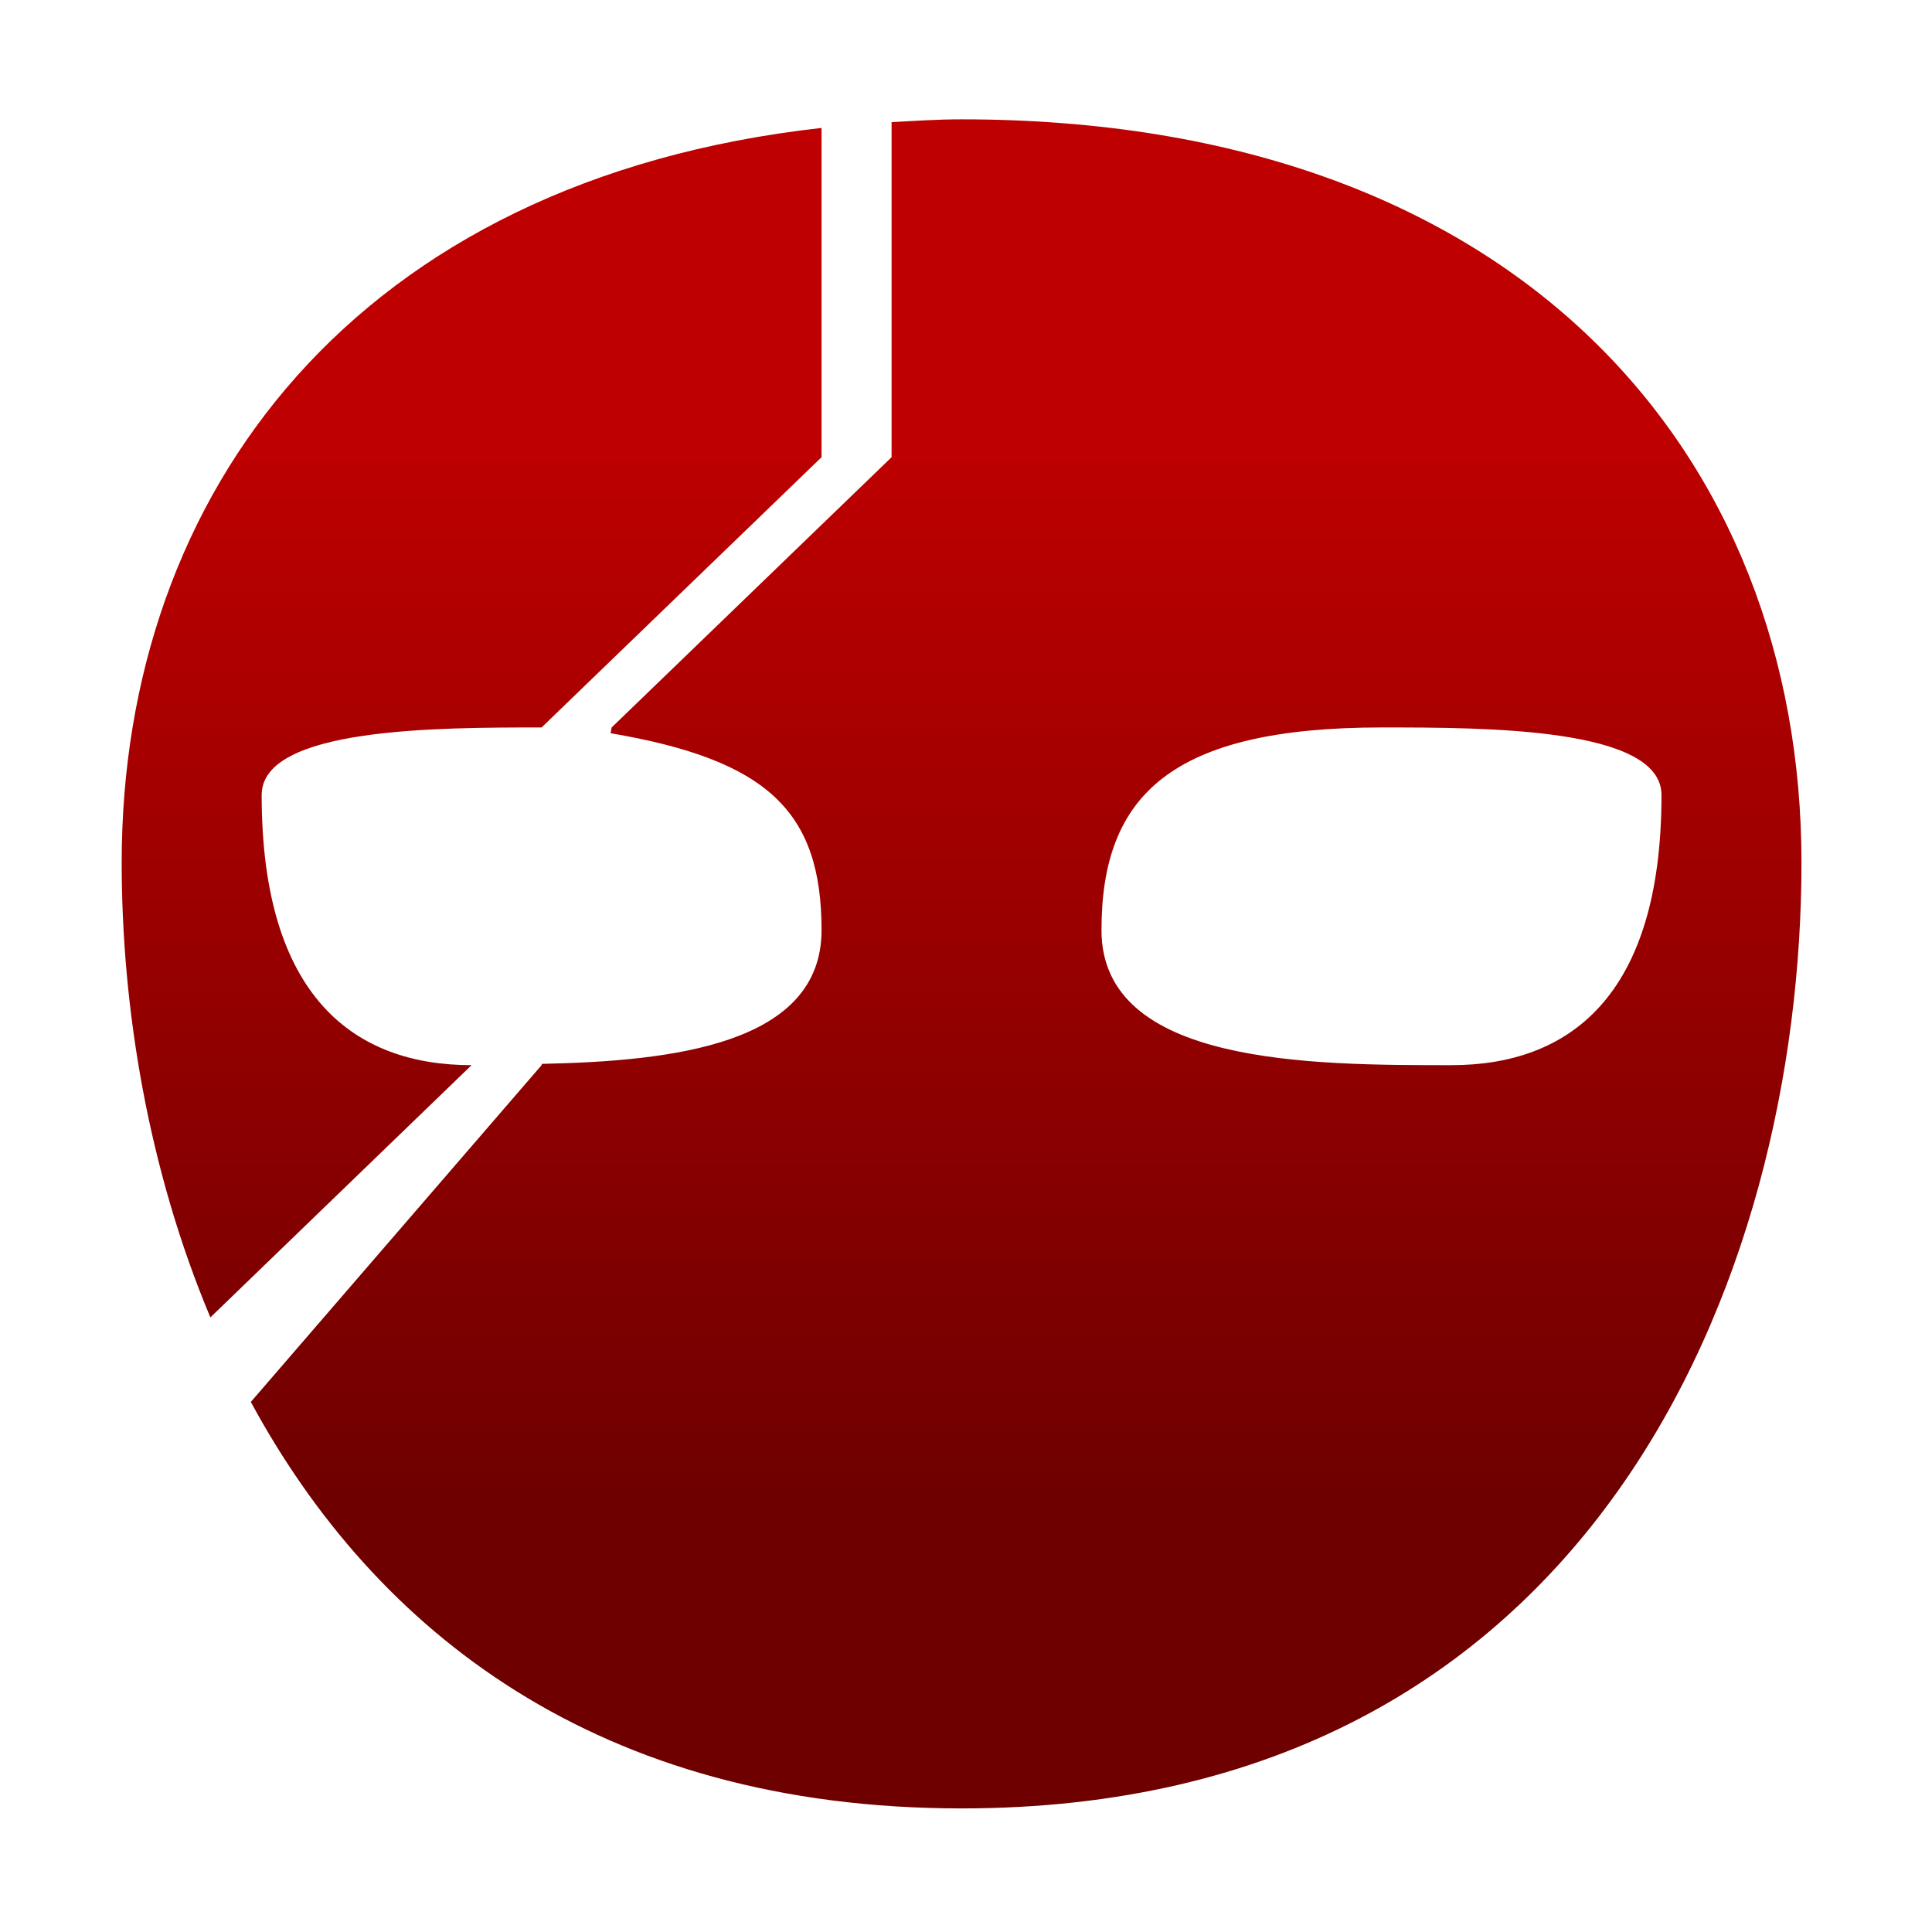 <svg xmlns="http://www.w3.org/2000/svg" xmlns:xlink="http://www.w3.org/1999/xlink" width="64" height="64" viewBox="0 0 64 64" version="1.1"><defs><linearGradient id="linear0" gradientUnits="userSpaceOnUse" x1="0" y1="0" x2="0" y2="1" gradientTransform="matrix(56,0,0,35.898,4,14.051)"><stop offset="0" style="stop-color:#bf0000;stop-opacity:1;"/><stop offset="1" style="stop-color:#6e0000;stop-opacity:1;"/></linearGradient></defs><g id="surface1"><path style=" stroke:none;fill-rule:nonzero;fill:url(#linear0);" d="M 31.852 3.953 C 31.055 3.953 30.297 4.004 29.535 4.047 L 29.535 15.145 L 20.262 24.098 L 20.227 24.289 C 25.41 25.172 27.215 26.867 27.215 30.812 C 27.215 34.594 22.289 35.152 17.949 35.242 L 17.941 35.285 L 8.309 46.441 C 12.422 54.039 19.809 59.906 31.852 59.906 C 52.719 59.906 59.676 42.328 59.676 28.574 C 59.676 15.145 50.402 3.953 31.852 3.953 Z M 27.215 4.238 C 11.777 5.965 4.031 16.32 4.031 28.574 C 4.031 33.438 4.922 38.766 6.969 43.641 L 15.621 35.285 C 11.758 35.285 8.668 33.047 8.668 26.336 C 8.668 24.098 14.484 24.098 17.941 24.098 L 27.215 15.145 Z M 45.766 24.098 C 49.219 24.098 55.039 24.098 55.039 26.336 C 55.039 33.047 51.945 35.285 48.082 35.285 C 43.445 35.285 36.488 35.285 36.488 30.812 C 36.488 26.336 38.809 24.098 45.766 24.098 Z M 45.766 24.098 "/></g></svg>
